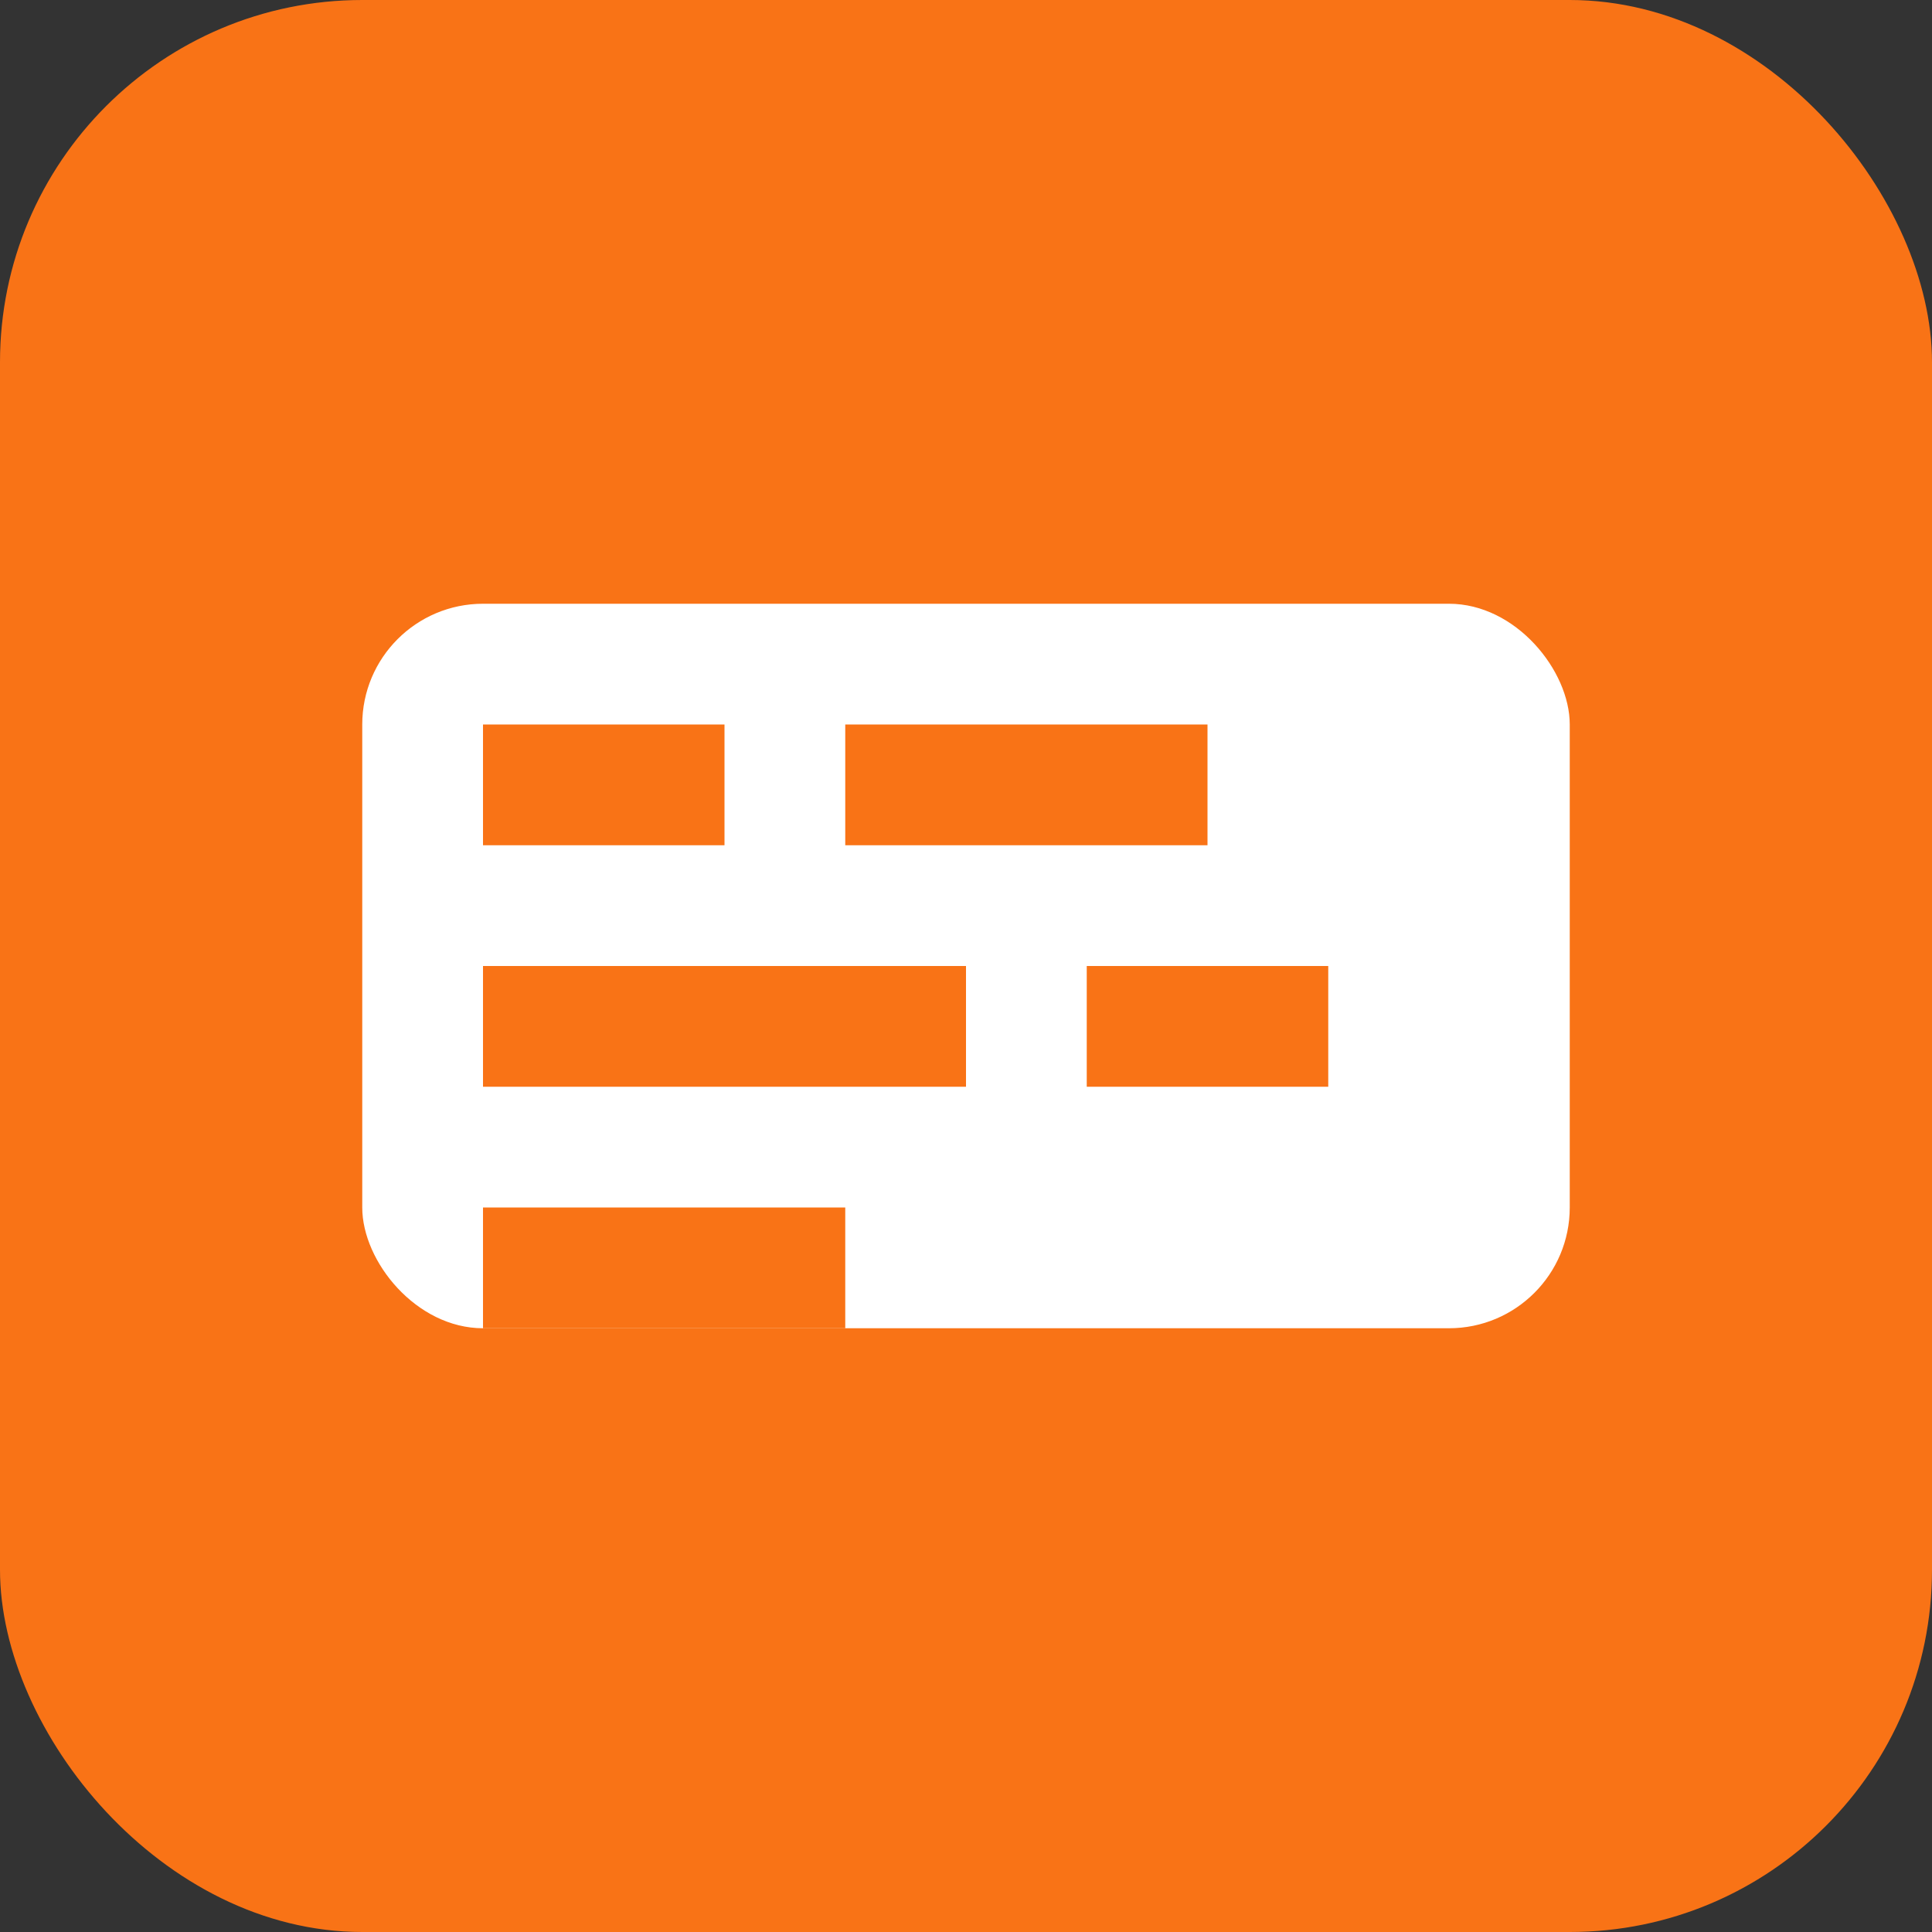 <svg width="32" height="32" viewBox="0 0 32 32" fill="none" xmlns="http://www.w3.org/2000/svg">
  <rect x="0" y="0" width="32" height="32" fill="#333333" stroke="none"/>
  <!-- MANDATORY COMPLIANCE RULES - XALA UI SYSTEM v5 -->
  <!-- ❌ NO raw HTML elements (div, span, p, h1-h6, button, input, etc.) in pages -->
  <!-- ✅ ONLY semantic components from @xala-technologies/ui-system -->
  <!-- ❌ NO hardcoded styling (no style prop, no arbitrary Tailwind values) -->
  <!-- ✅ MANDATORY design token usage for all colors, spacing, typography -->
  <!-- ✅ Enhanced 8pt Grid System - all spacing in 8px increments -->
  <!-- ✅ WCAG 2.2 AAA compliance for accessibility -->
  <!-- ❌ NO hardcoded user-facing text - ALL text must use t() function -->
  <!-- ✅ MANDATORY localization: English, Norwegian Bokmål, French, Arabic -->
  <!-- ✅ Explicit TypeScript return types (no 'any' types) -->
  <!-- ✅ SOLID principles and component composition -->
  <!-- ✅ Maximum 200 lines per file, 20 lines per function -->
  
  <rect width="32" height="32" rx="6" fill="#f97316"/>
  <rect x="6" y="10" width="20" height="12" rx="2" fill="white"/>
  <rect x="8" y="12" width="4" height="2" fill="#f97316"/>
  <rect x="14" y="12" width="6" height="2" fill="#f97316"/>
  <rect x="8" y="16" width="8" height="2" fill="#f97316"/>
  <rect x="18" y="16" width="4" height="2" fill="#f97316"/>
  <rect x="8" y="20" width="6" height="2" fill="#f97316"/>
</svg>

